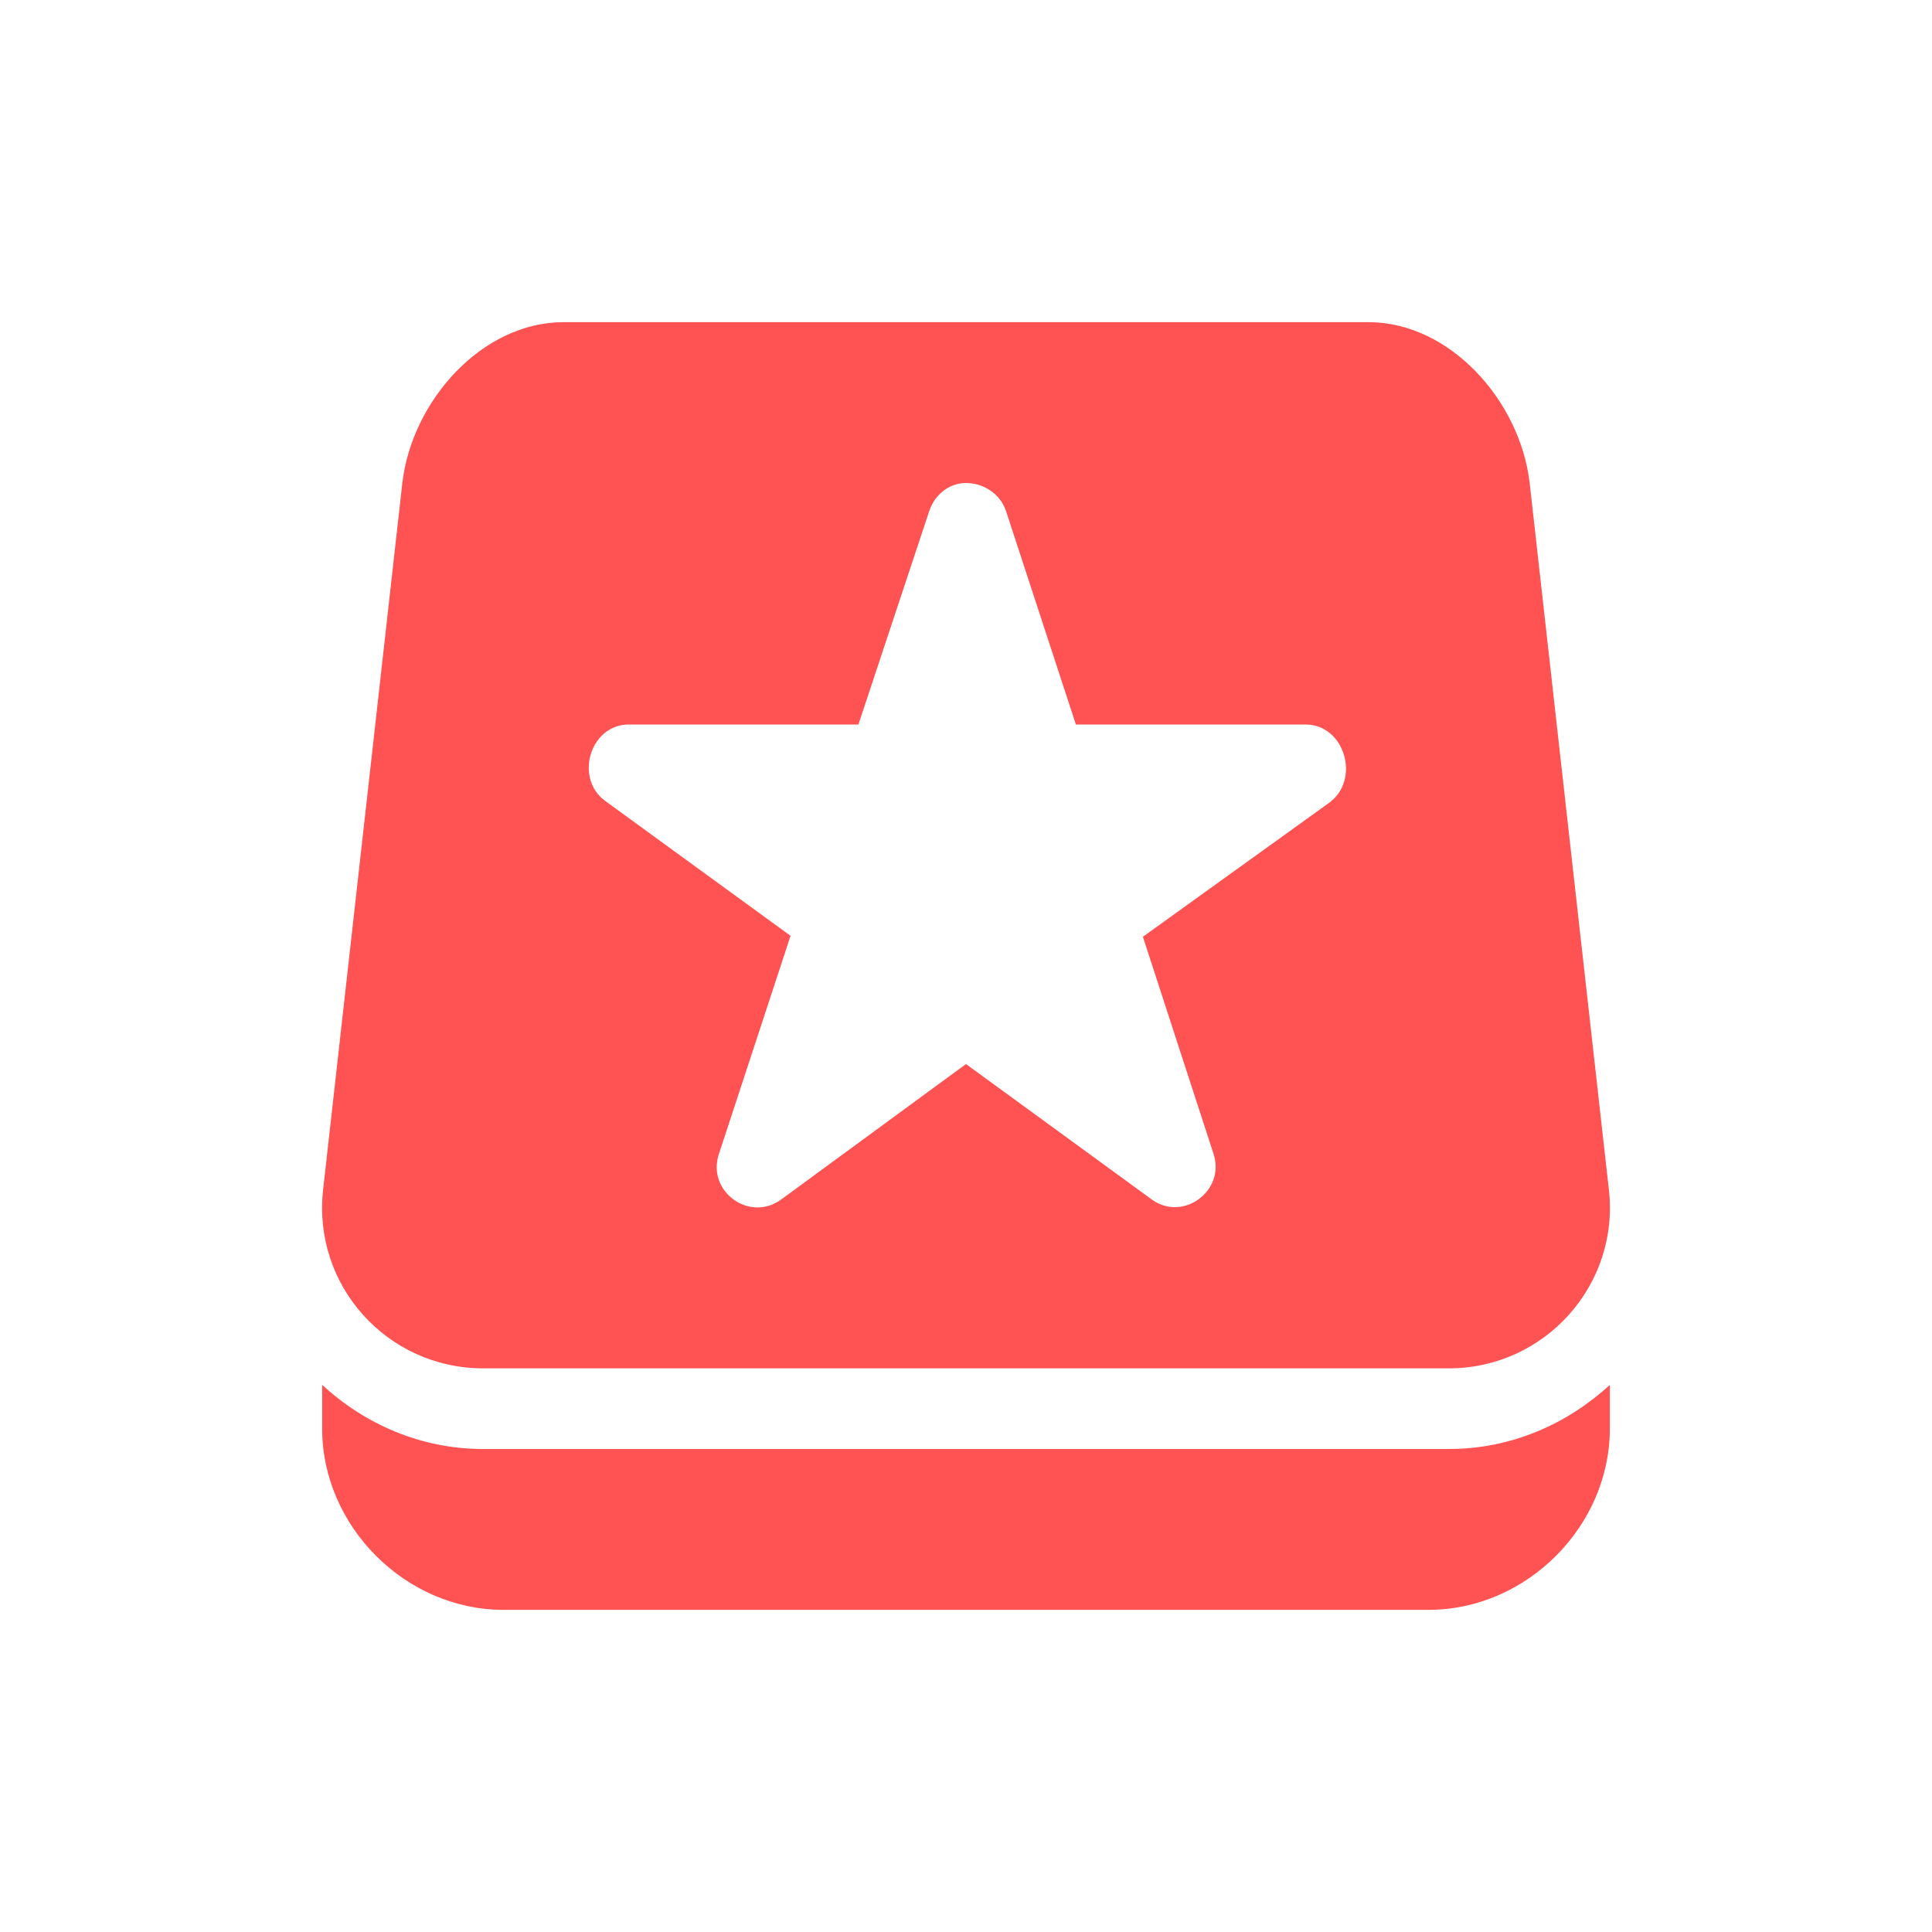 <svg xmlns="http://www.w3.org/2000/svg" xmlns:xlink="http://www.w3.org/1999/xlink" width="16" height="16" viewBox="0 0 16 16" version="1.1">
<g id="surface1">
<path style=" stroke:none;fill-rule:nonzero;fill:rgb(100%,32.157%,32.157%);fill-opacity:1;" d="M 2.668 11.469 L 2.668 11.832 C 2.668 12.641 3.359 13.332 4.168 13.332 L 11.832 13.332 C 12.641 13.332 13.332 12.641 13.332 11.832 L 13.332 11.469 C 12.98 11.793 12.516 12 12 12 L 4 12 C 3.484 12 3.02 11.793 2.668 11.469 Z M 8 4 C 8.145 4 8.285 4.09 8.332 4.234 L 8.91 6 L 10.812 6 C 11.137 6 11.27 6.457 11.008 6.648 L 9.465 7.758 L 10.051 9.559 C 10.148 9.863 9.797 10.121 9.539 9.934 L 8 8.812 L 6.469 9.934 C 6.207 10.125 5.852 9.867 5.953 9.559 L 6.547 7.75 L 5.012 6.633 C 4.754 6.445 4.887 6 5.207 6 L 7.109 6 L 7.695 4.234 C 7.738 4.102 7.855 4 8 4 Z M 4.668 2.668 C 3.988 2.668 3.41 3.324 3.332 4 L 2.676 9.852 C 2.586 10.645 3.207 11.332 4 11.332 L 12 11.332 C 12.793 11.332 13.414 10.641 13.324 9.852 L 12.668 4 C 12.59 3.324 12.012 2.668 11.332 2.668 Z M 4.668 2.668 "/>
</g>
</svg>
